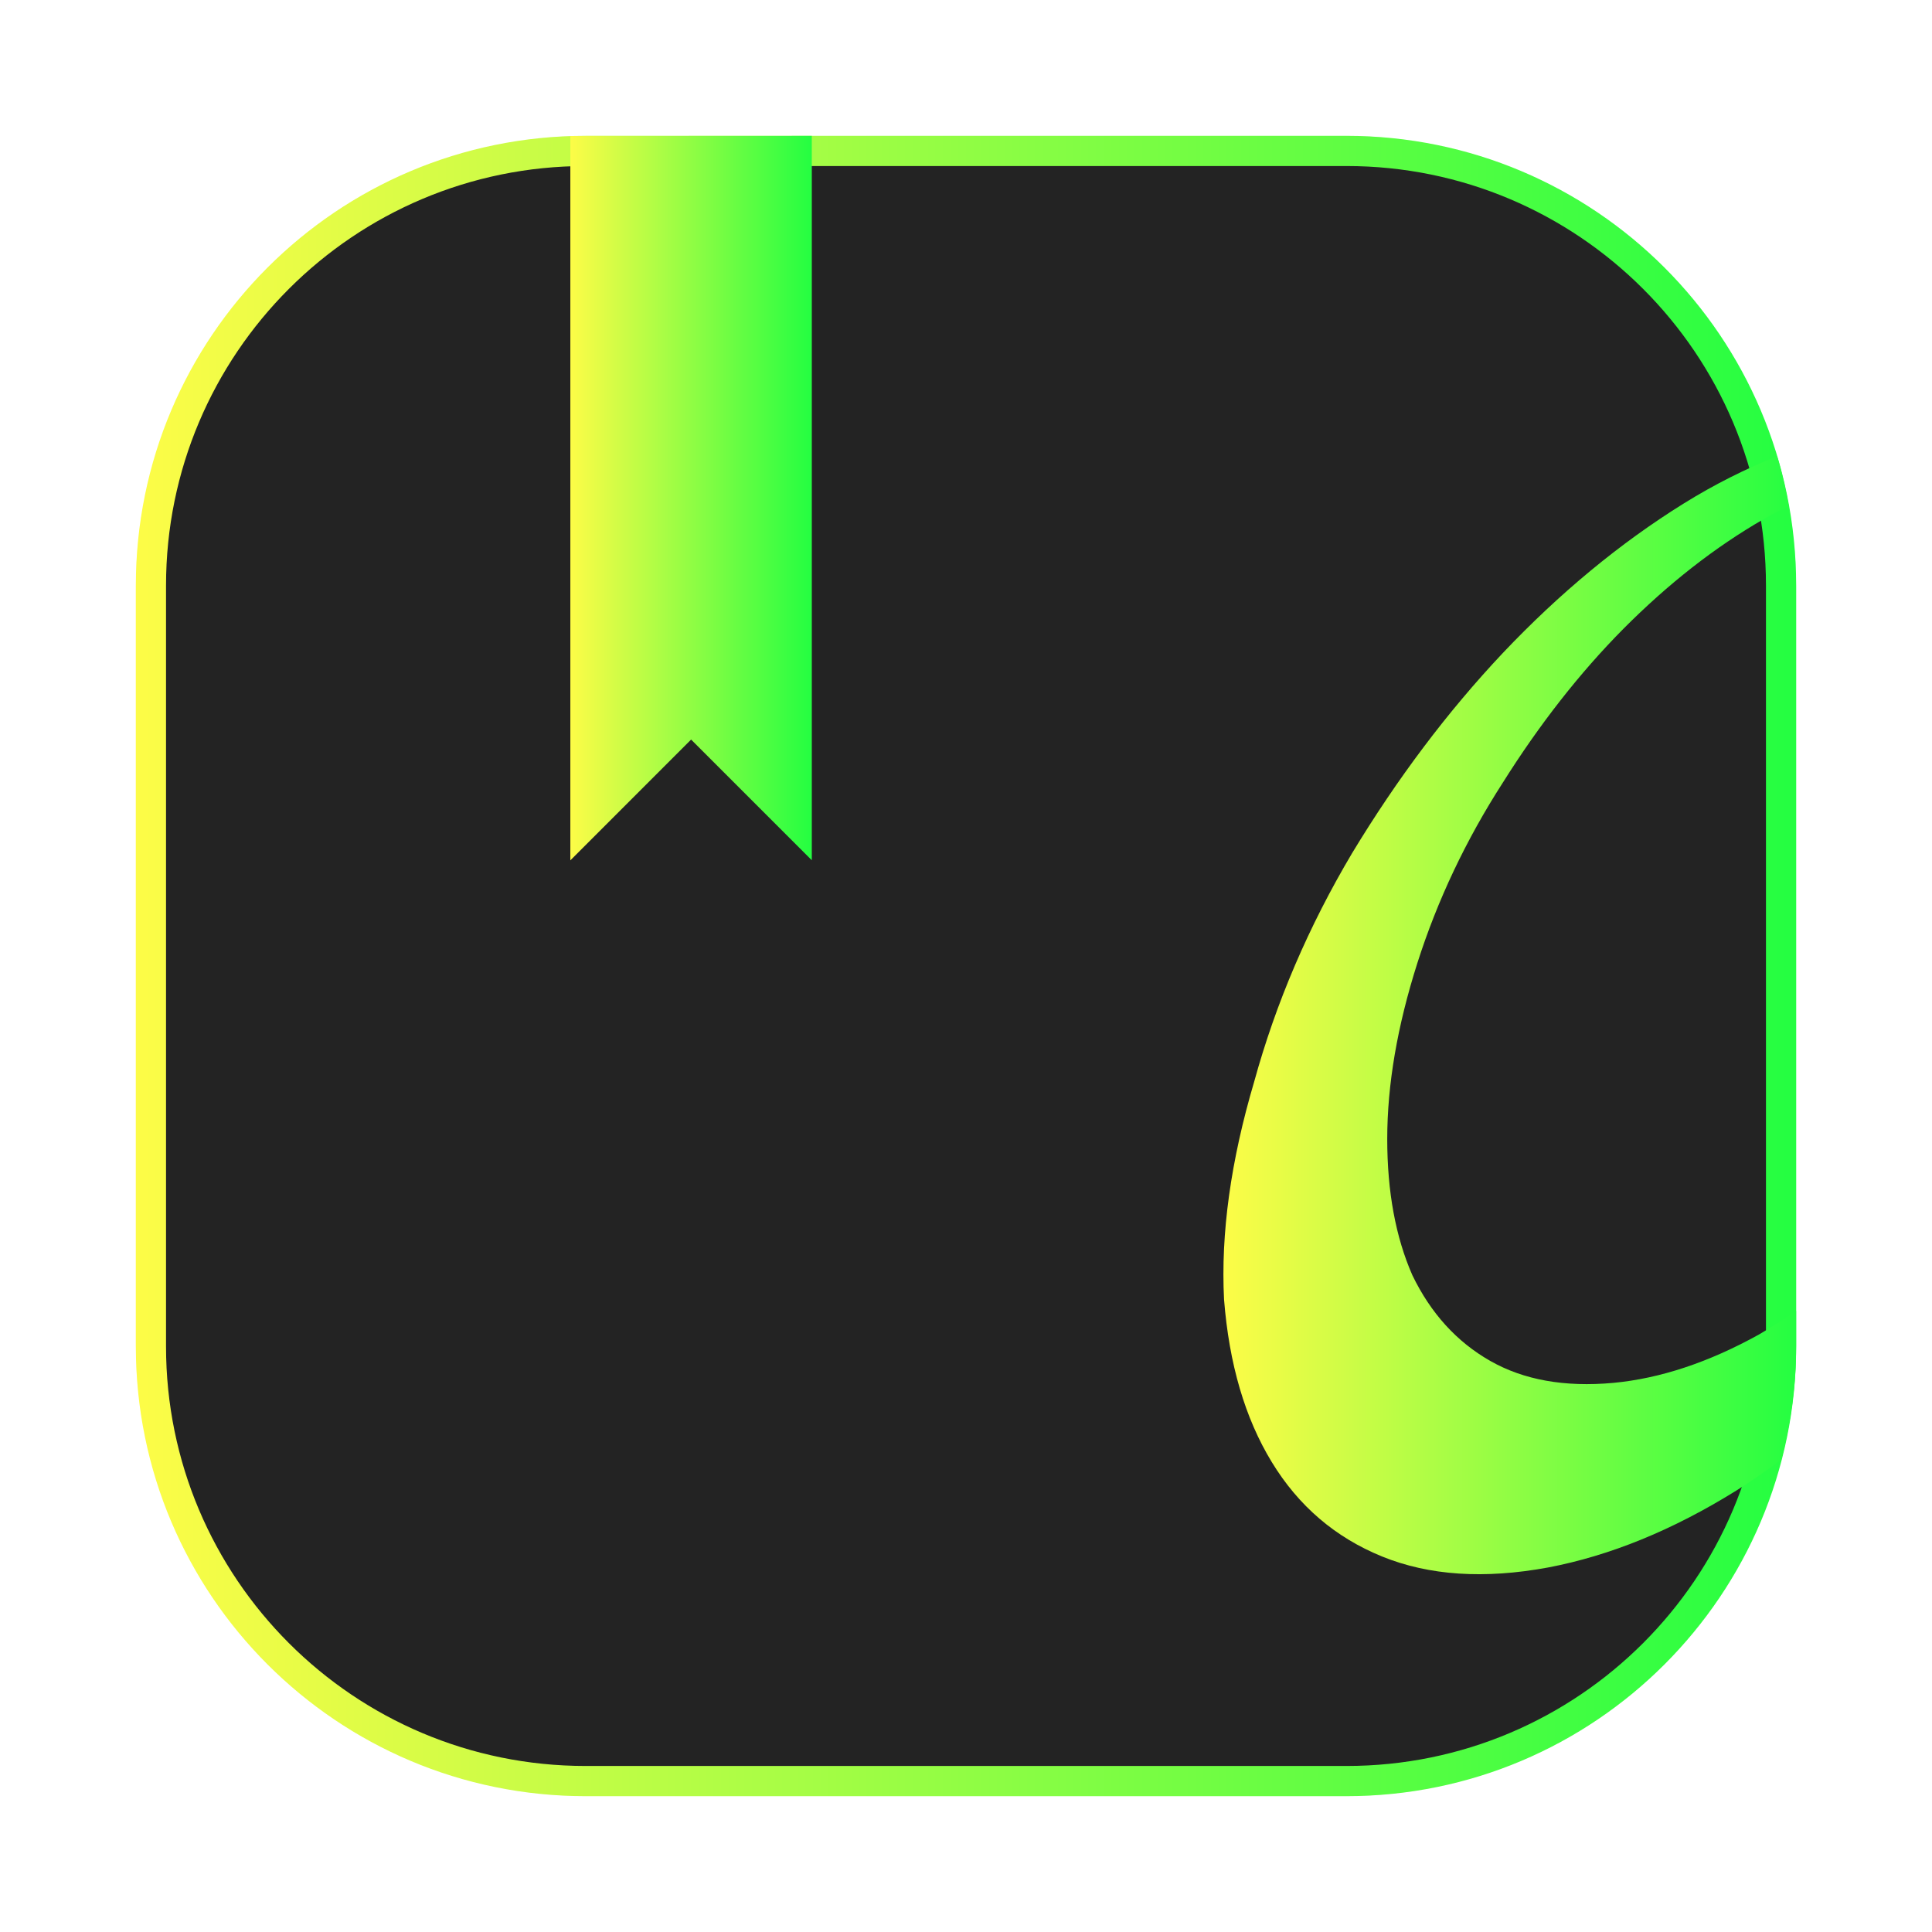<svg width="64" height="64" viewBox="0 0 64 64" fill="none" xmlns="http://www.w3.org/2000/svg">
<g opacity="0.3" filter="url(#filter0_f_4_5117)">
<path d="M44.5 4.5H19.5C11.216 4.5 4.5 11.216 4.5 19.5V44.5C4.5 52.784 11.216 59.5 19.5 59.5H44.5C52.784 59.5 59.5 52.784 59.5 44.5V19.5C59.5 11.216 52.784 4.5 44.5 4.5Z" fill="url(#paint0_linear_4_5117)"/>
</g>
<path d="M19.395 5H44.605C52.555 5 59 11.445 59 19.395V44.605C59 52.555 52.555 59 44.605 59H19.395C11.445 59 5 52.555 5 44.605V19.395C5 11.445 11.445 5 19.395 5Z" fill="#232323" stroke="url(#paint1_linear_4_5117)"/>
<path d="M18.893 4.505V28.501L22.894 24.499L26.892 28.497V4.501L18.893 4.505Z" fill="url(#paint2_linear_4_5117)"/>
<path d="M58.87 15.111C57.836 15.527 56.803 16.04 55.769 16.683C53.662 17.994 51.666 19.644 49.781 21.634C47.951 23.576 46.288 25.786 44.79 28.262C43.349 30.689 42.267 33.212 41.546 35.834C40.77 38.455 40.437 40.859 40.548 43.043C40.715 45.179 41.241 46.975 42.128 48.431C43.015 49.888 44.234 50.931 45.786 51.562C47.339 52.193 49.17 52.314 51.277 51.926C53.328 51.537 55.408 50.69 57.515 49.379C58.024 49.059 58.518 48.713 59.007 48.357C59.317 47.157 59.499 45.905 59.499 44.605V43.426C59.094 43.701 58.684 43.964 58.265 44.209C56.601 45.131 54.991 45.665 53.439 45.81C51.831 45.956 50.475 45.713 49.366 45.082C48.257 44.451 47.396 43.504 46.786 42.242C46.232 40.98 45.954 39.476 45.954 37.728C45.954 35.932 46.287 33.99 46.952 31.902C47.618 29.815 48.561 27.825 49.78 25.931C51 23.99 52.331 22.29 53.773 20.834C55.27 19.329 56.823 18.116 58.431 17.193C58.707 17.032 58.981 16.897 59.255 16.762C59.156 16.2 59.031 15.648 58.87 15.111Z" fill="url(#paint3_linear_4_5117)"/>
<defs>
<filter id="filter0_f_4_5117" x="3.263" y="3.263" width="57.475" height="57.475" filterUnits="userSpaceOnUse" color-interpolation-filters="sRGB">
<feFlood flood-opacity="0" result="BackgroundImageFix"/>
<feBlend mode="normal" in="SourceGraphic" in2="BackgroundImageFix" result="shape"/>
<feGaussianBlur stdDeviation="0.619" result="effect1_foregroundBlur_4_5117"/>
</filter>
<linearGradient id="paint0_linear_4_5117" x1="4.5" y1="32" x2="59.5" y2="32" gradientUnits="userSpaceOnUse">
<stop stop-color="#FDFC47"/>
<stop offset="1" stop-color="#24FE41"/>
</linearGradient>
<linearGradient id="paint1_linear_4_5117" x1="4.5" y1="32" x2="59.5" y2="32" gradientUnits="userSpaceOnUse">
<stop stop-color="#FDFC47"/>
<stop offset="1" stop-color="#24FE41"/>
</linearGradient>
<linearGradient id="paint2_linear_4_5117" x1="18.893" y1="16.501" x2="26.892" y2="16.501" gradientUnits="userSpaceOnUse">
<stop stop-color="#FDFC47"/>
<stop offset="1" stop-color="#24FE41"/>
</linearGradient>
<linearGradient id="paint3_linear_4_5117" x1="40.527" y1="33.629" x2="59.499" y2="33.629" gradientUnits="userSpaceOnUse">
<stop stop-color="#FDFC47"/>
<stop offset="1" stop-color="#24FE41"/>
</linearGradient>
</defs>
</svg>
